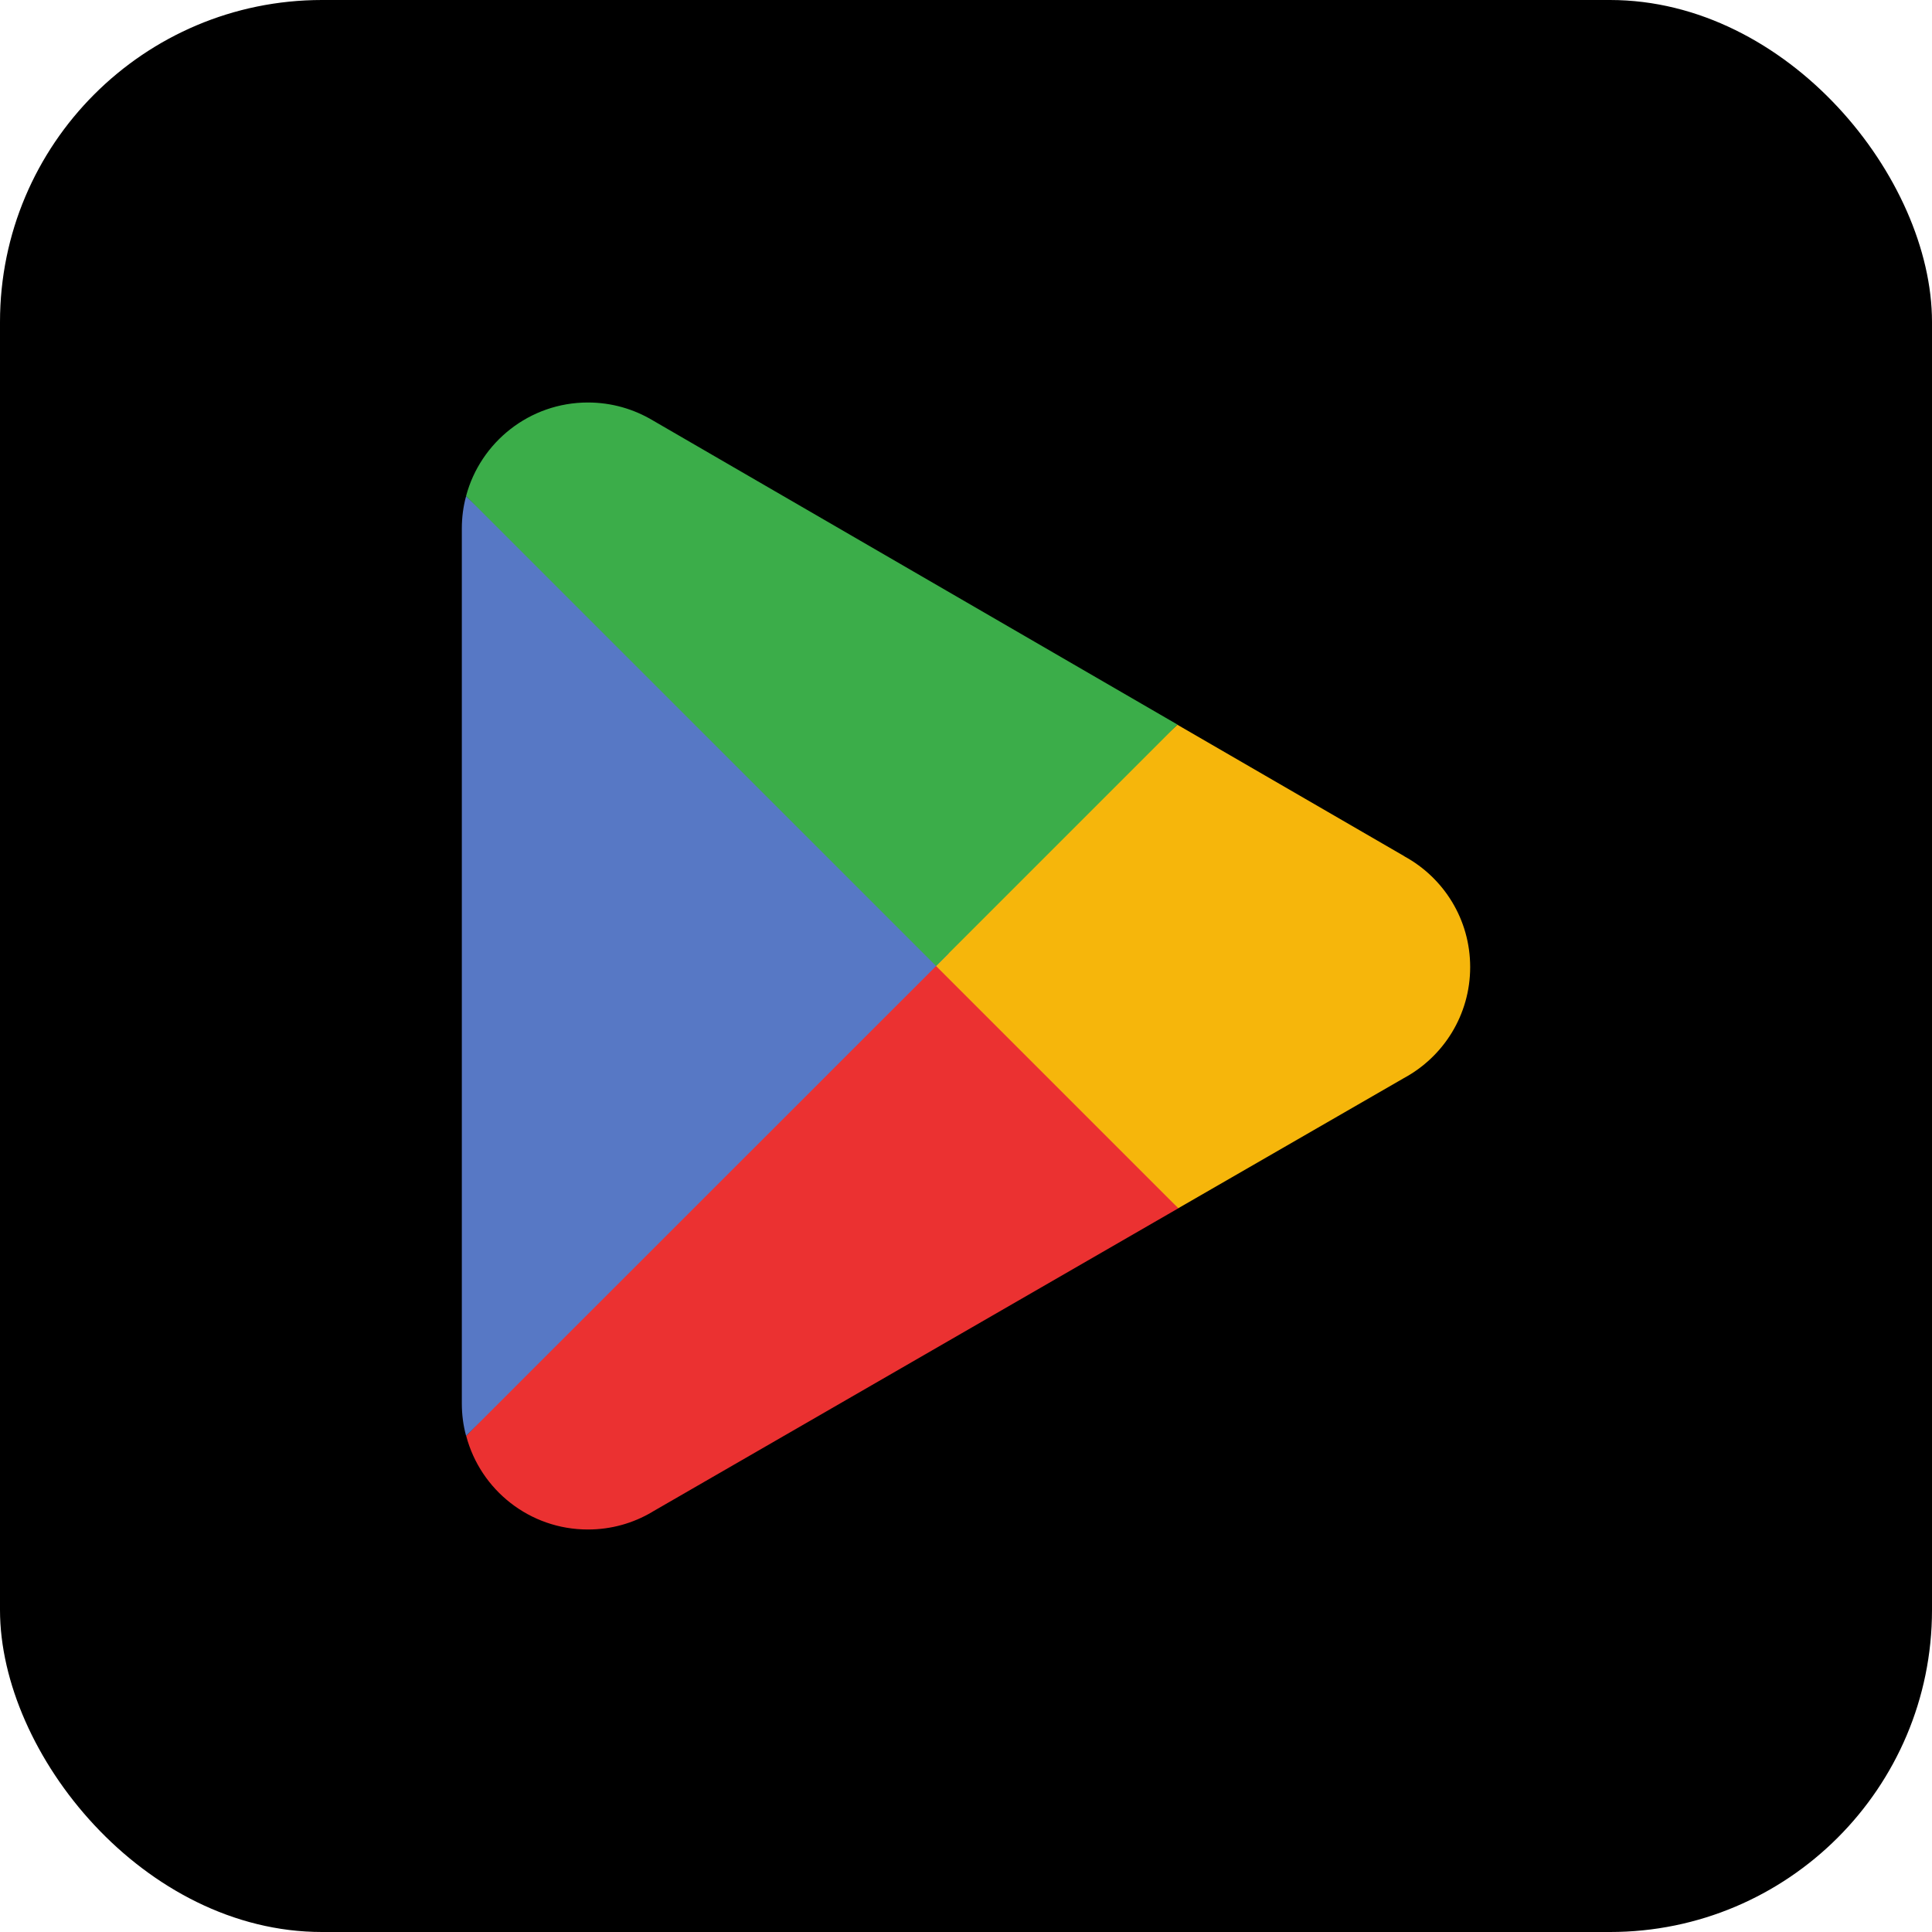 <svg width="24" height="24" viewBox="0 0 24 24" fill="none" xmlns="http://www.w3.org/2000/svg">
<rect width="24" height="24" rx="4" fill="black"/>
<path d="M11.585 11.686L5.791 17.837C5.791 17.838 5.791 17.839 5.792 17.84C5.969 18.508 6.579 19 7.303 19C7.593 19 7.864 18.922 8.098 18.784L8.116 18.773L14.639 15.009L11.585 11.686Z" fill="#EB3131"/>
<path d="M17.448 10.639L17.443 10.635L14.626 9.003L11.454 11.826L14.637 15.009L17.439 13.393C17.93 13.128 18.263 12.61 18.263 12.013C18.263 11.42 17.934 10.905 17.448 10.639Z" fill="#F6B60B"/>
<path d="M5.79 6.163C5.755 6.291 5.737 6.426 5.737 6.566V17.434C5.737 17.574 5.755 17.709 5.79 17.837L11.785 11.844L5.79 6.163Z" fill="#5778C5"/>
<path d="M11.628 12L14.627 9.001L8.112 5.224C7.875 5.082 7.599 5 7.303 5C6.579 5 5.968 5.493 5.79 6.161C5.79 6.162 5.79 6.162 5.79 6.163L11.628 12Z" fill="#3BAD49"/>
</svg>
